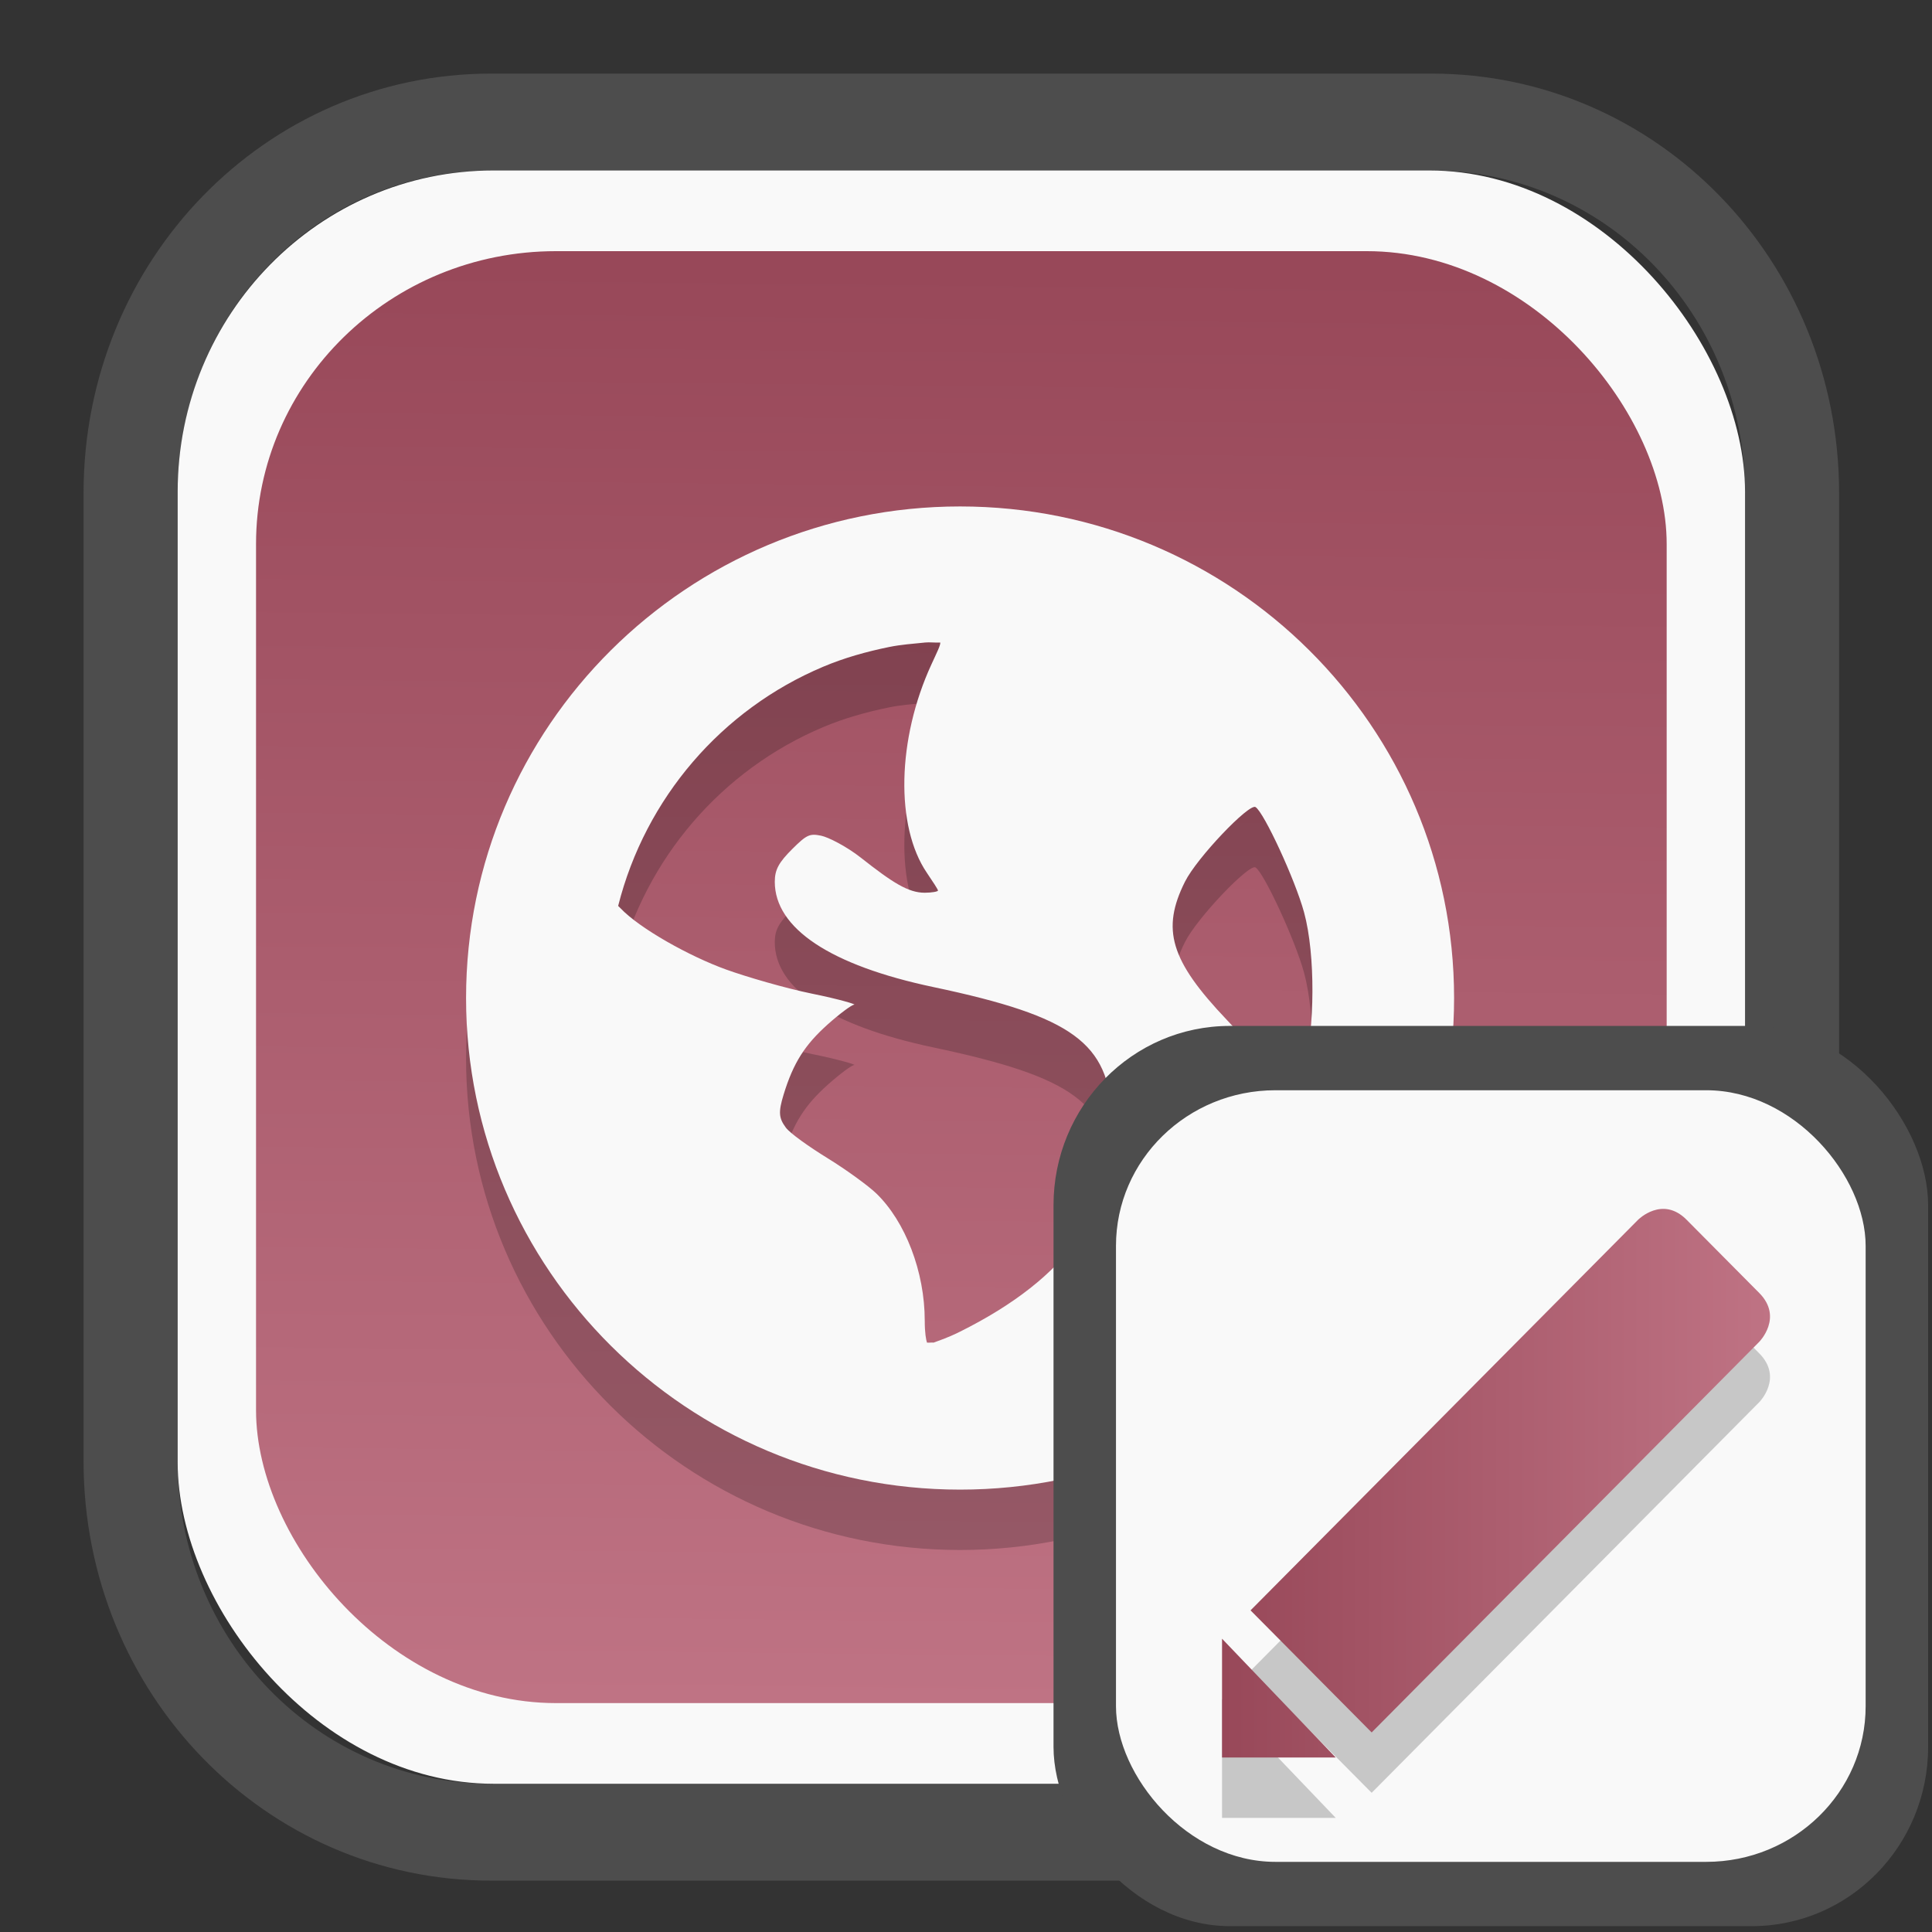 <?xml version="1.0" encoding="UTF-8" standalone="no"?>
<svg
   width="64"
   height="64"
   version="1.1"
   id="svg73"
   sodipodi:docname="kig.svg"
   inkscape:version="1.3.2 (091e20ef0f, 2023-11-25)"
   xmlns:inkscape="http://www.inkscape.org/namespaces/inkscape"
   xmlns:sodipodi="http://sodipodi.sourceforge.net/DTD/sodipodi-0.dtd"
   xmlns:xlink="http://www.w3.org/1999/xlink"
   xmlns="http://www.w3.org/2000/svg"
   xmlns:svg="http://www.w3.org/2000/svg"
   xmlns:rdf="http://www.w3.org/1999/02/22-rdf-syntax-ns#"
   xmlns:cc="http://creativecommons.org/ns#"
   xmlns:dc="http://purl.org/dc/elements/1.1/">
  <rect width="100%" height="100%" fill="#333333" stroke="none"/>
  <sodipodi:namedview
     pagecolor="#f5f7fa"
     bordercolor="#666666"
     borderopacity="1"
     objecttolerance="10"
     gridtolerance="10"
     guidetolerance="10"
     inkscape:pageopacity="0"
     inkscape:pageshadow="2"
     inkscape:window-width="1377"
     inkscape:window-height="886"
     id="namedview75"
     showgrid="false"
     inkscape:zoom="4.4470387"
     inkscape:cx="31.031886"
     inkscape:cy="49.13382"
     inkscape:window-x="192"
     inkscape:window-y="76"
     inkscape:window-maximized="0"
     inkscape:current-layer="g877"
     inkscape:document-rotation="0"
     inkscape:pagecheckerboard="0"
     inkscape:showpageshadow="2"
     inkscape:deskcolor="#d1d1d1" />
  <defs
     id="defs29">
    <linearGradient
       id="linearGradient5"
       inkscape:collect="always">
      <stop
         style="stop-color:#984859;stop-opacity:1;"
         offset="0"
         id="stop5" />
      <stop
         style="stop-color:#bf7384;stop-opacity:1;"
         offset="1"
         id="stop6" />
    </linearGradient>
    <inkscape:path-effect
       effect="powerclip"
       id="path-effect1980"
       is_visible="true"
       lpeversion="1"
       inverse="true"
       flatten="false"
       hide_clip="false"
       message="Use fill-rule evenodd on &lt;b&gt;fill and stroke&lt;/b&gt; dialog if no flatten result after convert clip to paths." />
    <clipPath
       clipPathUnits="userSpaceOnUse"
       id="clipPath1976">
      <rect
         x="9.678"
         y="9.925"
         width="43.343"
         height="44.613"
         rx="8.669"
         ry="8.923"
         fill="url(#linearGradient862)"
         stroke-width="2.968"
         id="rect1978"
         style="display:none;fill:#333333;fill-opacity:1"
         d="m 18.347,9.925 h 26.005 c 4.803,0 8.669,3.98 8.669,8.923 v 26.767 c 0,4.943 -3.866,8.923 -8.669,8.923 h -26.005 c -4.803,0 -8.669,-3.98 -8.669,-8.923 V 18.848 c 0,-4.943 3.866,-8.923 8.669,-8.923 z" />
      <path
         id="lpe_path-effect1980"
         style="fill:#333333;fill-opacity:1"
         class="powerclip"
         d="M 2.076,2.246 H 60.624 V 62.217 H 2.076 Z M 18.347,9.925 c -4.803,0 -8.669,3.98 -8.669,8.923 v 26.767 c 0,4.943 3.866,8.923 8.669,8.923 h 26.005 c 4.803,0 8.669,-3.98 8.669,-8.923 V 18.848 c 0,-4.943 -3.866,-8.923 -8.669,-8.923 z" />
    </clipPath>
    <linearGradient
       inkscape:collect="always"
       xlink:href="#linearGradient5"
       id="linearGradient6"
       x1="33.786"
       y1="12.971"
       x2="33.376"
       y2="52.289"
       gradientUnits="userSpaceOnUse"
       gradientTransform="matrix(1.1,0,0,1.1,-3.185,-3.234)" />
    <linearGradient
       inkscape:collect="always"
       xlink:href="#linearGradient5"
       id="linearGradient4"
       x1="36.725"
       y1="60.916"
       x2="39.364"
       y2="3.157"
       gradientUnits="userSpaceOnUse" />
    <linearGradient
       inkscape:collect="always"
       xlink:href="#linearGradient5"
       id="linearGradient7"
       gradientUnits="userSpaceOnUse"
       x1="3.093"
       y1="31.671"
       x2="62.029"
       y2="31.671" />
    <linearGradient
       inkscape:collect="always"
       xlink:href="#linearGradient5"
       id="linearGradient8"
       gradientUnits="userSpaceOnUse"
       x1="3.093"
       y1="31.671"
       x2="62.029"
       y2="31.671" />
  </defs>
  <g
     id="g877"
     transform="matrix(1.1,0,0,1.1,-3.185,-3.207)">
    <path
       d="m 18.347,7.246 c -6.244,0 -11.271,5.174 -11.271,11.602 v 26.767 c 0,6.427 5.027,11.602 11.271,11.602 h 26.005 c 6.244,0 11.271,-5.174 11.271,-11.602 V 18.848 c 0,-6.427 -5.027,-11.602 -11.271,-11.602 z"
       fill="url(#linearGradient910)"
       stroke-width="3.324"
       id="path33"
       style="fill:#4d4d4d;fill-opacity:1"
       clip-path="url(#clipPath1976)"
       inkscape:path-effect="#path-effect1980"
       inkscape:original-d="m 18.347203,7.2464043 c -6.244452,0 -11.2714308,5.1741617 -11.2714308,11.6016437 v 26.767119 c 0,6.427394 5.0268918,11.601644 11.2714308,11.601644 h 26.005262 c 6.244452,0 11.271431,-5.174161 11.271431,-11.601644 V 18.848048 c 0,-6.427393 -5.026893,-11.6016437 -11.271431,-11.6016437 z"
       transform="matrix(1.089,0,0,1.089,-2.294,-2.759)" />
    <rect
       x="8.246"
       y="8.049"
       width="47.201"
       height="48.584"
       rx="9.512"
       ry="9.678"
       fill="url(#linearGradient862)"
       stroke-width="3.232"
       id="rect35-7"
       style="opacity:1;fill:#f9f9f9;fill-opacity:1" />
    <rect
       x="10.606"
       y="10.479"
       width="42.481"
       height="43.725"
       rx="9.034"
       ry="8.82"
       fill="url(#linearGradient862)"
       stroke-width="2.909"
       id="rect35-7-3"
       style="fill:url(#linearGradient6)" />
    <path
       d="m 31.808,19.985 c -8.216,0 -14.877,6.628 -14.877,14.804 0,8.176 6.661,14.804 14.877,14.804 8.216,0 14.877,-6.628 14.877,-14.804 0,-8.176 -6.661,-14.804 -14.877,-14.804 z m -1.063,4.098 c 0.142,-0.015 0.321,0.009 0.465,0 0.017,0.068 -0.104,0.308 -0.266,0.661 -1.033,2.245 -1.091,4.873 -0.133,6.279 0.173,0.255 0.332,0.497 0.332,0.529 0,0.031 -0.187,0.066 -0.399,0.066 -0.496,0 -0.966,-0.301 -1.926,-1.057 -0.426,-0.336 -0.981,-0.618 -1.196,-0.661 -0.337,-0.067 -0.427,-0.038 -0.863,0.397 -0.406,0.404 -0.531,0.622 -0.531,0.991 0,1.402 1.673,2.517 4.782,3.172 4.222,0.891 5.263,1.69 5.38,3.899 0.146,2.77 -1.336,4.859 -4.583,6.477 -0.388,0.193 -0.634,0.268 -0.797,0.33 -0.072,-0.006 -0.127,0.006 -0.199,0 -0.027,-0.086 -0.067,-0.284 -0.067,-0.661 0,-1.471 -0.583,-2.986 -1.461,-3.833 -0.236,-0.227 -0.896,-0.709 -1.461,-1.057 -0.565,-0.348 -1.135,-0.753 -1.262,-0.925 -0.211,-0.286 -0.228,-0.462 -0.067,-0.991 0.295,-0.966 0.646,-1.504 1.328,-2.115 0.358,-0.32 0.718,-0.588 0.797,-0.595 0.08,-0.006 -0.457,-0.167 -1.262,-0.33 -0.805,-0.164 -1.982,-0.508 -2.59,-0.727 -1.113,-0.401 -2.615,-1.242 -3.188,-1.851 -0.024,-0.026 -0.045,-0.043 -0.067,-0.066 0.821,-3.253 3.124,-5.919 6.177,-7.204 0.639,-0.269 1.297,-0.453 1.992,-0.595 0.346,-0.07 0.705,-0.096 1.063,-0.132 z m 9.962,4.957 c 0.25,0.154 1.192,2.183 1.461,3.172 0.347,1.278 0.322,3.489 0,4.758 -0.123,0.483 -0.28,0.935 -0.332,0.991 -0.052,0.056 -0.242,-0.268 -0.465,-0.661 -0.223,-0.393 -0.935,-1.229 -1.528,-1.851 -1.709,-1.795 -1.978,-2.732 -1.262,-4.164 0.361,-0.722 1.932,-2.366 2.125,-2.247 z"
       fill="#333333"
       id="path2-0-5"
       style="fill:#000000;fill-opacity:1;stroke:none;stroke-width:0.9;stroke-dasharray:none;stroke-opacity:0.3;opacity:0.2" />
    <path
       d="m 31.808,18.167 c -8.216,0 -14.877,6.628 -14.877,14.804 0,8.176 6.661,14.804 14.877,14.804 8.216,0 14.877,-6.628 14.877,-14.804 0,-8.176 -6.661,-14.804 -14.877,-14.804 z m -1.063,4.098 c 0.142,-0.015 0.321,0.009 0.465,0 0.017,0.068 -0.104,0.308 -0.266,0.661 -1.033,2.245 -1.091,4.873 -0.133,6.279 0.173,0.255 0.332,0.497 0.332,0.529 0,0.031 -0.187,0.066 -0.399,0.066 -0.496,0 -0.966,-0.301 -1.926,-1.057 -0.426,-0.336 -0.981,-0.618 -1.196,-0.661 -0.337,-0.067 -0.427,-0.038 -0.863,0.397 -0.406,0.404 -0.531,0.622 -0.531,0.991 0,1.402 1.673,2.517 4.782,3.172 4.222,0.891 5.263,1.69 5.38,3.899 0.146,2.77 -1.336,4.859 -4.583,6.477 -0.388,0.193 -0.634,0.268 -0.797,0.33 -0.072,-0.006 -0.127,0.006 -0.199,0 -0.027,-0.086 -0.067,-0.284 -0.067,-0.661 0,-1.471 -0.583,-2.986 -1.461,-3.833 -0.236,-0.227 -0.896,-0.709 -1.461,-1.057 -0.565,-0.348 -1.135,-0.753 -1.262,-0.925 -0.211,-0.286 -0.228,-0.462 -0.067,-0.991 0.295,-0.966 0.646,-1.504 1.328,-2.115 0.358,-0.32 0.718,-0.588 0.797,-0.595 0.08,-0.006 -0.457,-0.167 -1.262,-0.33 -0.805,-0.164 -1.982,-0.508 -2.59,-0.727 -1.113,-0.401 -2.615,-1.242 -3.188,-1.851 -0.024,-0.026 -0.045,-0.043 -0.067,-0.066 0.821,-3.253 3.124,-5.919 6.177,-7.204 0.639,-0.269 1.297,-0.453 1.992,-0.595 0.346,-0.07 0.705,-0.096 1.063,-0.132 z m 9.962,4.957 c 0.25,0.154 1.192,2.183 1.461,3.172 0.347,1.278 0.322,3.489 0,4.758 -0.123,0.483 -0.28,0.935 -0.332,0.991 -0.052,0.056 -0.242,-0.268 -0.465,-0.661 -0.223,-0.393 -0.935,-1.229 -1.528,-1.851 -1.709,-1.795 -1.978,-2.732 -1.262,-4.164 0.361,-0.722 1.932,-2.366 2.125,-2.247 z"
       fill="#333333"
       id="path2-0"
       style="fill:#f9f9f9;fill-opacity:1;stroke:none;stroke-width:0.9;stroke-dasharray:none;stroke-opacity:0.3" />
    <path
       style="fill:#f5f7fa;stroke-width:0.204;fill-opacity:1"
       d=""
       id="path3" />
    <rect
       x="34.622"
       y="33.811"
       width="26.339"
       height="27.11"
       rx="5.308"
       ry="5.4"
       fill="url(#linearGradient862)"
       stroke-width="1.803"
       id="rect35-7-0"
       style="fill:#4d4d4d;fill-opacity:1" />
    <rect
       x="36.503"
       y="35.748"
       width="22.576"
       height="23.237"
       rx="4.801"
       ry="4.687"
       fill="url(#linearGradient862)"
       stroke-width="1.546"
       id="rect35-7-3-2"
       style="fill:#f9f9f9" />
    <g
       id="g11068-3"
       style="fill:#000000;stroke:none;stroke-width:2.091;stroke-dasharray:none;stroke-opacity:0.3;opacity:0.2"
       transform="matrix(0.28,0,0,0.28,38.831,40.532)">
      <path
         style="fill:#000000;fill-opacity:1;stroke:none;stroke-width:2.091;stroke-dasharray:none;stroke-opacity:0.3"
         d="M 3.093,61.174 V 48.395 L 15.321,61.174 Z"
         id="path14-6" />
      <path
         style="fill:#000000;fill-opacity:1;stroke:none;stroke-width:2.091;stroke-dasharray:none;stroke-opacity:0.3"
         d="M 47.843,3.335 6.158,45.348 19.184,58.477 60.871,16.465 c 0,0 2.604,-2.626 0,-5.253 l -7.816,-7.877 c -2.606,-2.626 -5.212,0 -5.212,0 z"
         id="path16-0" />
    </g>
    <g
       id="g11068"
       style="fill:url(#linearGradient4);stroke:none;stroke-width:2.091;stroke-dasharray:none;stroke-opacity:0.3"
       transform="matrix(0.28,0,0,0.28,38.831,38.714)">
      <path
         style="fill:url(#linearGradient7);fill-opacity:1;stroke:none;stroke-width:2.091;stroke-dasharray:none;stroke-opacity:0.3"
         d="M 3.093,61.174 V 48.395 L 15.321,61.174 Z"
         id="path14" />
      <path
         style="fill:url(#linearGradient8);fill-opacity:1;stroke:none;stroke-width:2.091;stroke-dasharray:none;stroke-opacity:0.3"
         d="M 47.843,3.335 6.158,45.348 19.184,58.477 60.871,16.465 c 0,0 2.604,-2.626 0,-5.253 l -7.816,-7.877 c -2.606,-2.626 -5.212,0 -5.212,0 z"
         id="path16" />
    </g>
  </g>
</svg>
